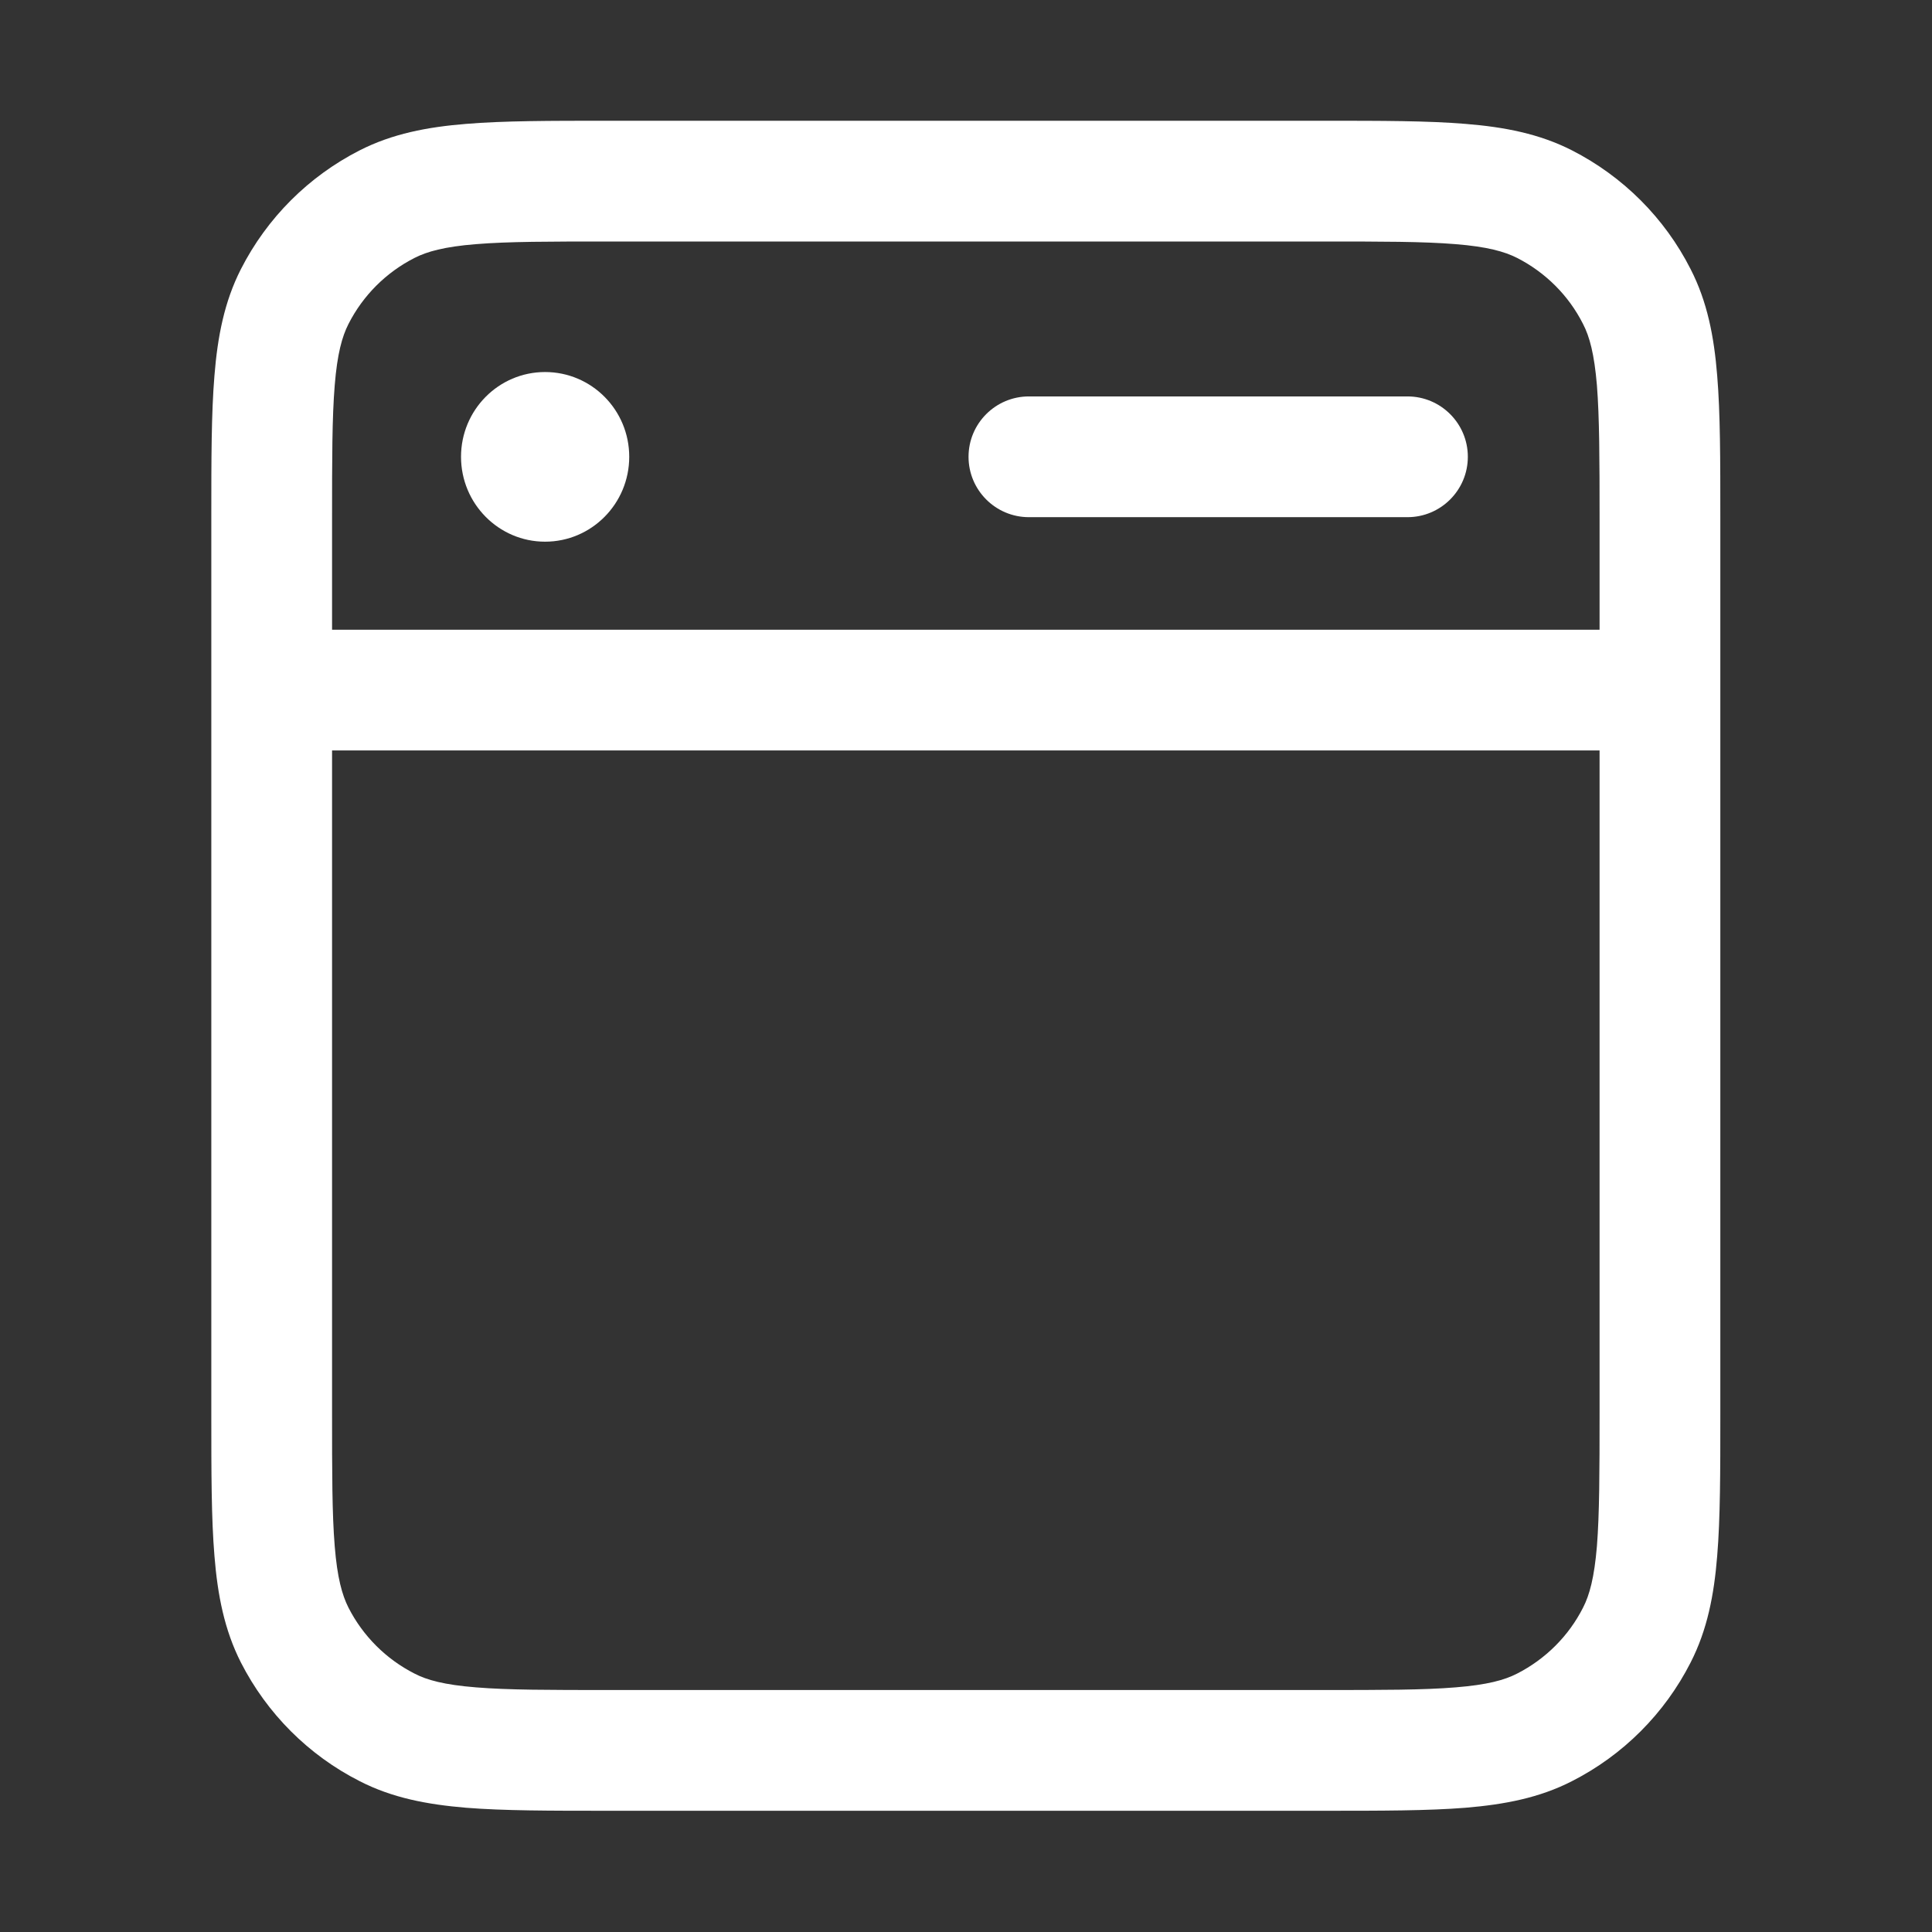 <svg width="16" height="16" viewBox="0 0 16 16" fill="none" xmlns="http://www.w3.org/2000/svg">
<rect x="0" y="0" width="16" height="16" fill="#333333" stroke="none"/>
<path d="M5.211 3.783C5.211 4.171 4.899 4.486 4.514 4.486C4.13 4.486 3.818 4.171 3.818 3.783C3.818 3.395 4.13 3.081 4.514 3.081C4.899 3.081 5.211 3.395 5.211 3.783Z" fill="white"/>
<path d="M8.521 3.283C8.245 3.283 8.021 3.507 8.021 3.783C8.021 4.059 8.245 4.283 8.521 4.283H11.656C11.932 4.283 12.156 4.059 12.156 3.783C12.156 3.507 11.932 3.283 11.656 3.283H8.521Z" fill="white"/>
<path fill-rule="evenodd" clip-rule="evenodd" d="M5.029 1C4.557 1 4.172 1 3.86 1.026C3.537 1.052 3.248 1.108 2.979 1.245C2.555 1.461 2.211 1.805 1.995 2.229C1.858 2.498 1.802 2.787 1.776 3.11C1.75 3.422 1.75 3.807 1.75 4.279V11.717C1.75 12.19 1.75 12.574 1.776 12.886C1.802 13.209 1.858 13.498 1.995 13.768C2.211 14.191 2.555 14.536 2.979 14.751C3.248 14.889 3.537 14.944 3.86 14.971C4.172 14.996 4.557 14.996 5.029 14.996H10.968C11.44 14.996 11.825 14.996 12.137 14.971C12.46 14.944 12.749 14.889 13.018 14.751C13.441 14.536 13.786 14.191 14.001 13.768C14.139 13.498 14.195 13.209 14.221 12.886C14.247 12.574 14.247 12.19 14.247 11.717V4.279C14.247 3.807 14.247 3.422 14.221 3.11C14.195 2.787 14.139 2.498 14.001 2.229C13.786 1.805 13.441 1.461 13.018 1.245C12.749 1.108 12.46 1.052 12.137 1.026C11.825 1 11.44 1 10.968 1H5.029ZM3.433 2.136C3.537 2.083 3.68 2.043 3.941 2.022C4.208 2 4.552 2 5.05 2H10.947C11.445 2 11.789 2 12.055 2.022C12.316 2.043 12.459 2.083 12.564 2.136C12.799 2.256 12.991 2.447 13.11 2.683C13.164 2.787 13.203 2.93 13.225 3.191C13.246 3.458 13.247 3.802 13.247 4.3V5.215H2.75V4.3C2.75 3.802 2.75 3.458 2.772 3.191C2.793 2.93 2.833 2.787 2.886 2.683C3.006 2.447 3.197 2.256 3.433 2.136ZM2.75 6.215V11.696C2.75 12.195 2.75 12.538 2.772 12.805C2.793 13.066 2.833 13.209 2.886 13.314C3.006 13.549 3.197 13.74 3.433 13.86C3.537 13.914 3.68 13.953 3.941 13.974C4.208 13.996 4.552 13.996 5.05 13.996H10.947C11.445 13.996 11.789 13.996 12.055 13.974C12.316 13.953 12.459 13.914 12.564 13.86C12.799 13.74 12.991 13.549 13.11 13.314C13.164 13.209 13.203 13.066 13.225 12.805C13.246 12.538 13.247 12.195 13.247 11.696V6.215H2.75Z" fill="white"/>
</svg>
